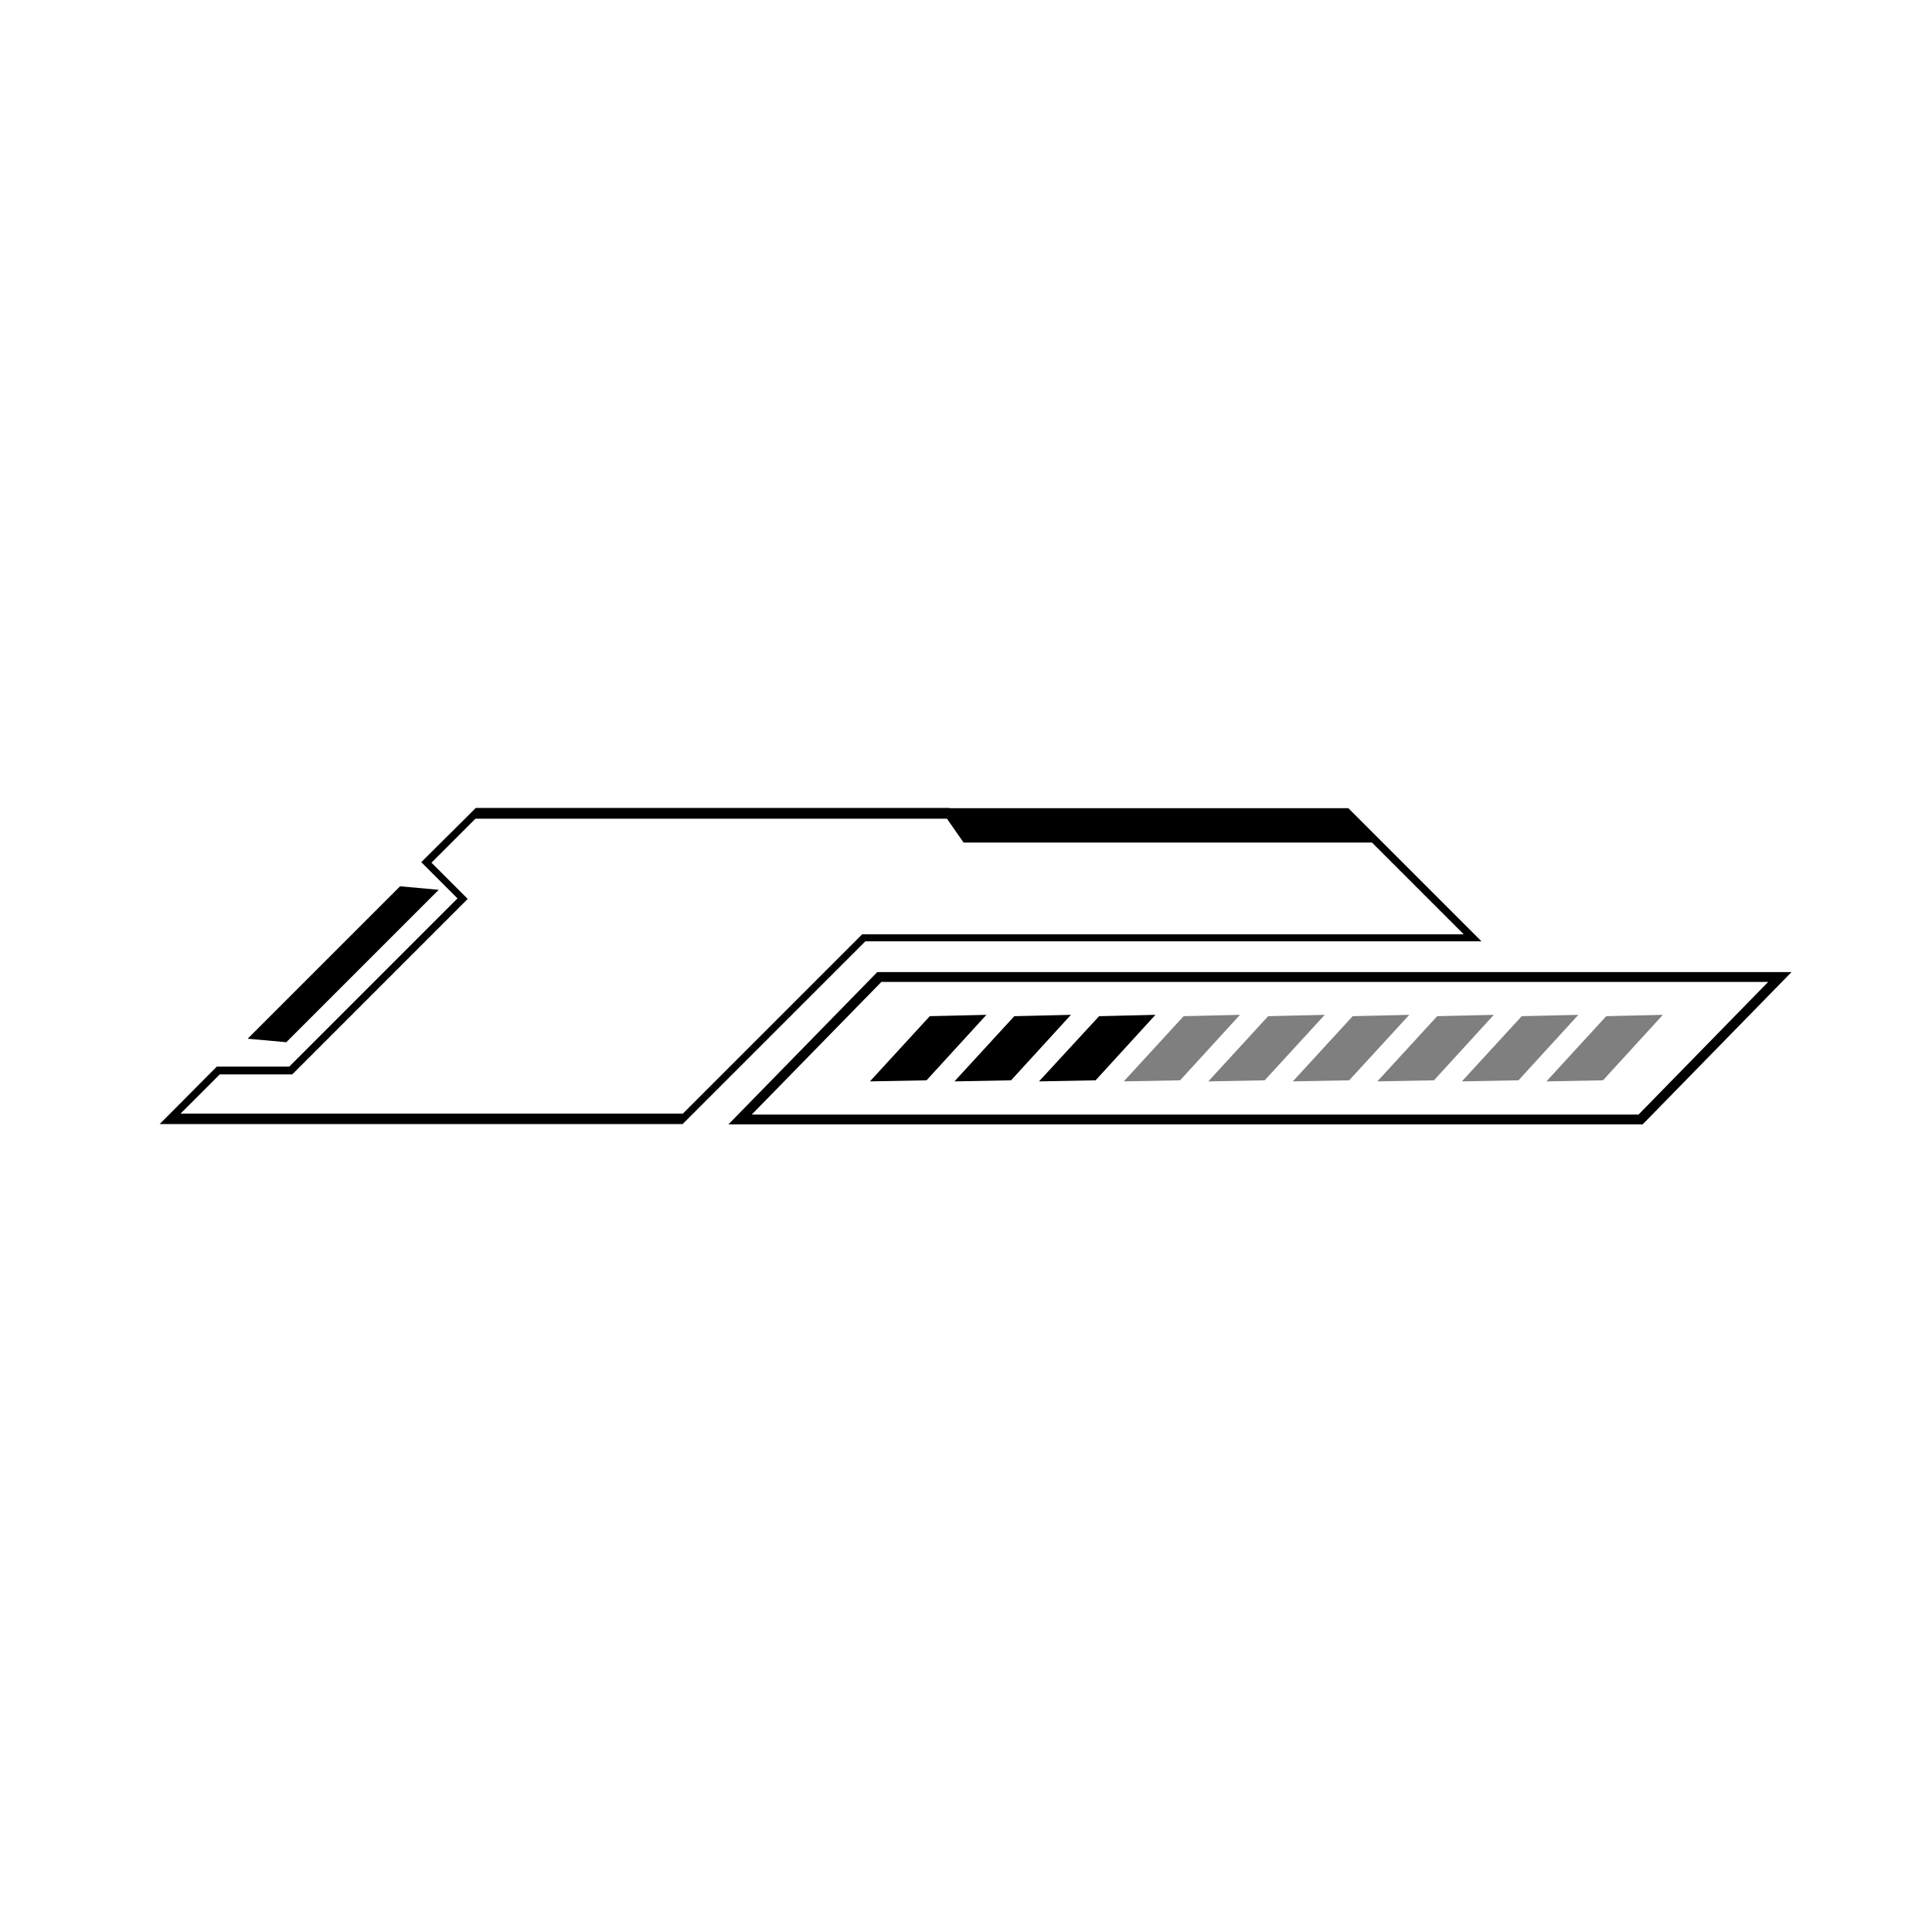 <?xml version="1.0" encoding="utf-8"?>
<!-- Generator: Adobe Illustrator 28.0.0, SVG Export Plug-In . SVG Version: 6.00 Build 0)  -->
<svg version="1.1" id="Layer_1" xmlns:xodm="http://www.corel.com/coreldraw/odm/2003"
	 xmlns="http://www.w3.org/2000/svg" xmlns:xlink="http://www.w3.org/1999/xlink" x="0px" y="0px" viewBox="0 0 720 720"
	 style="enable-background:new 0 0 720 720;" xml:space="preserve">
<style type="text/css">
	.st0{fill:none;stroke:#000000;stroke-width:3.657;stroke-miterlimit:10;}
	.st1{opacity:0.5;}
</style>
<polygon class="st0" points="611.4,417.2 275.8,417.2 327.7,364.1 663.3,364.1 "/>
<path d="M515.2,313.9l-12.7-12.7H353.9v-0.1H177.3l-3.9,3.9l-14.5,14.4l-1.9,1.9l1.9,1.9l11.6,11.6l-62.7,62.7h-27l-2.7,2.7
	L63.4,415l-3.9,3.9h194.9l3.9-3.9l64.2-64.2h229.6L515.2,313.9z M321.4,348.1l-2.7,2.7L254.5,415H67.3l14.6-14.6h27l63.5-63.5
	l1.9-1.9l-13.5-13.5l16.4-16.4h175.7l6.2,8.9h152.2l34.2,34.2H321.4z"/>
<polygon points="106.7,388.4 163.5,331.6 149.1,330.3 92.3,387.1 "/>
<polygon points="324.2,403 345.3,402.6 367.6,378.2 346.5,378.7 "/>
<polygon points="355.7,403 376.8,402.6 399.1,378.2 378,378.7 "/>
<polygon points="387.2,403 408.3,402.6 430.6,378.2 409.6,378.7 "/>
<polygon class="st1" points="418.8,403 439.8,402.6 462.1,378.2 441.1,378.7 "/>
<polygon class="st1" points="450.3,403 471.3,402.6 493.7,378.2 472.6,378.7 "/>
<polygon class="st1" points="481.8,403 502.8,402.6 525.2,378.2 504.1,378.7 "/>
<polygon class="st1" points="513.3,403 534.4,402.6 556.7,378.2 535.6,378.7 "/>
<polygon class="st1" points="544.8,403 565.9,402.6 588.2,378.2 567.1,378.7 "/>
<polygon class="st1" points="576.3,403 597.4,402.6 619.7,378.2 598.6,378.7 "/>
</svg>
